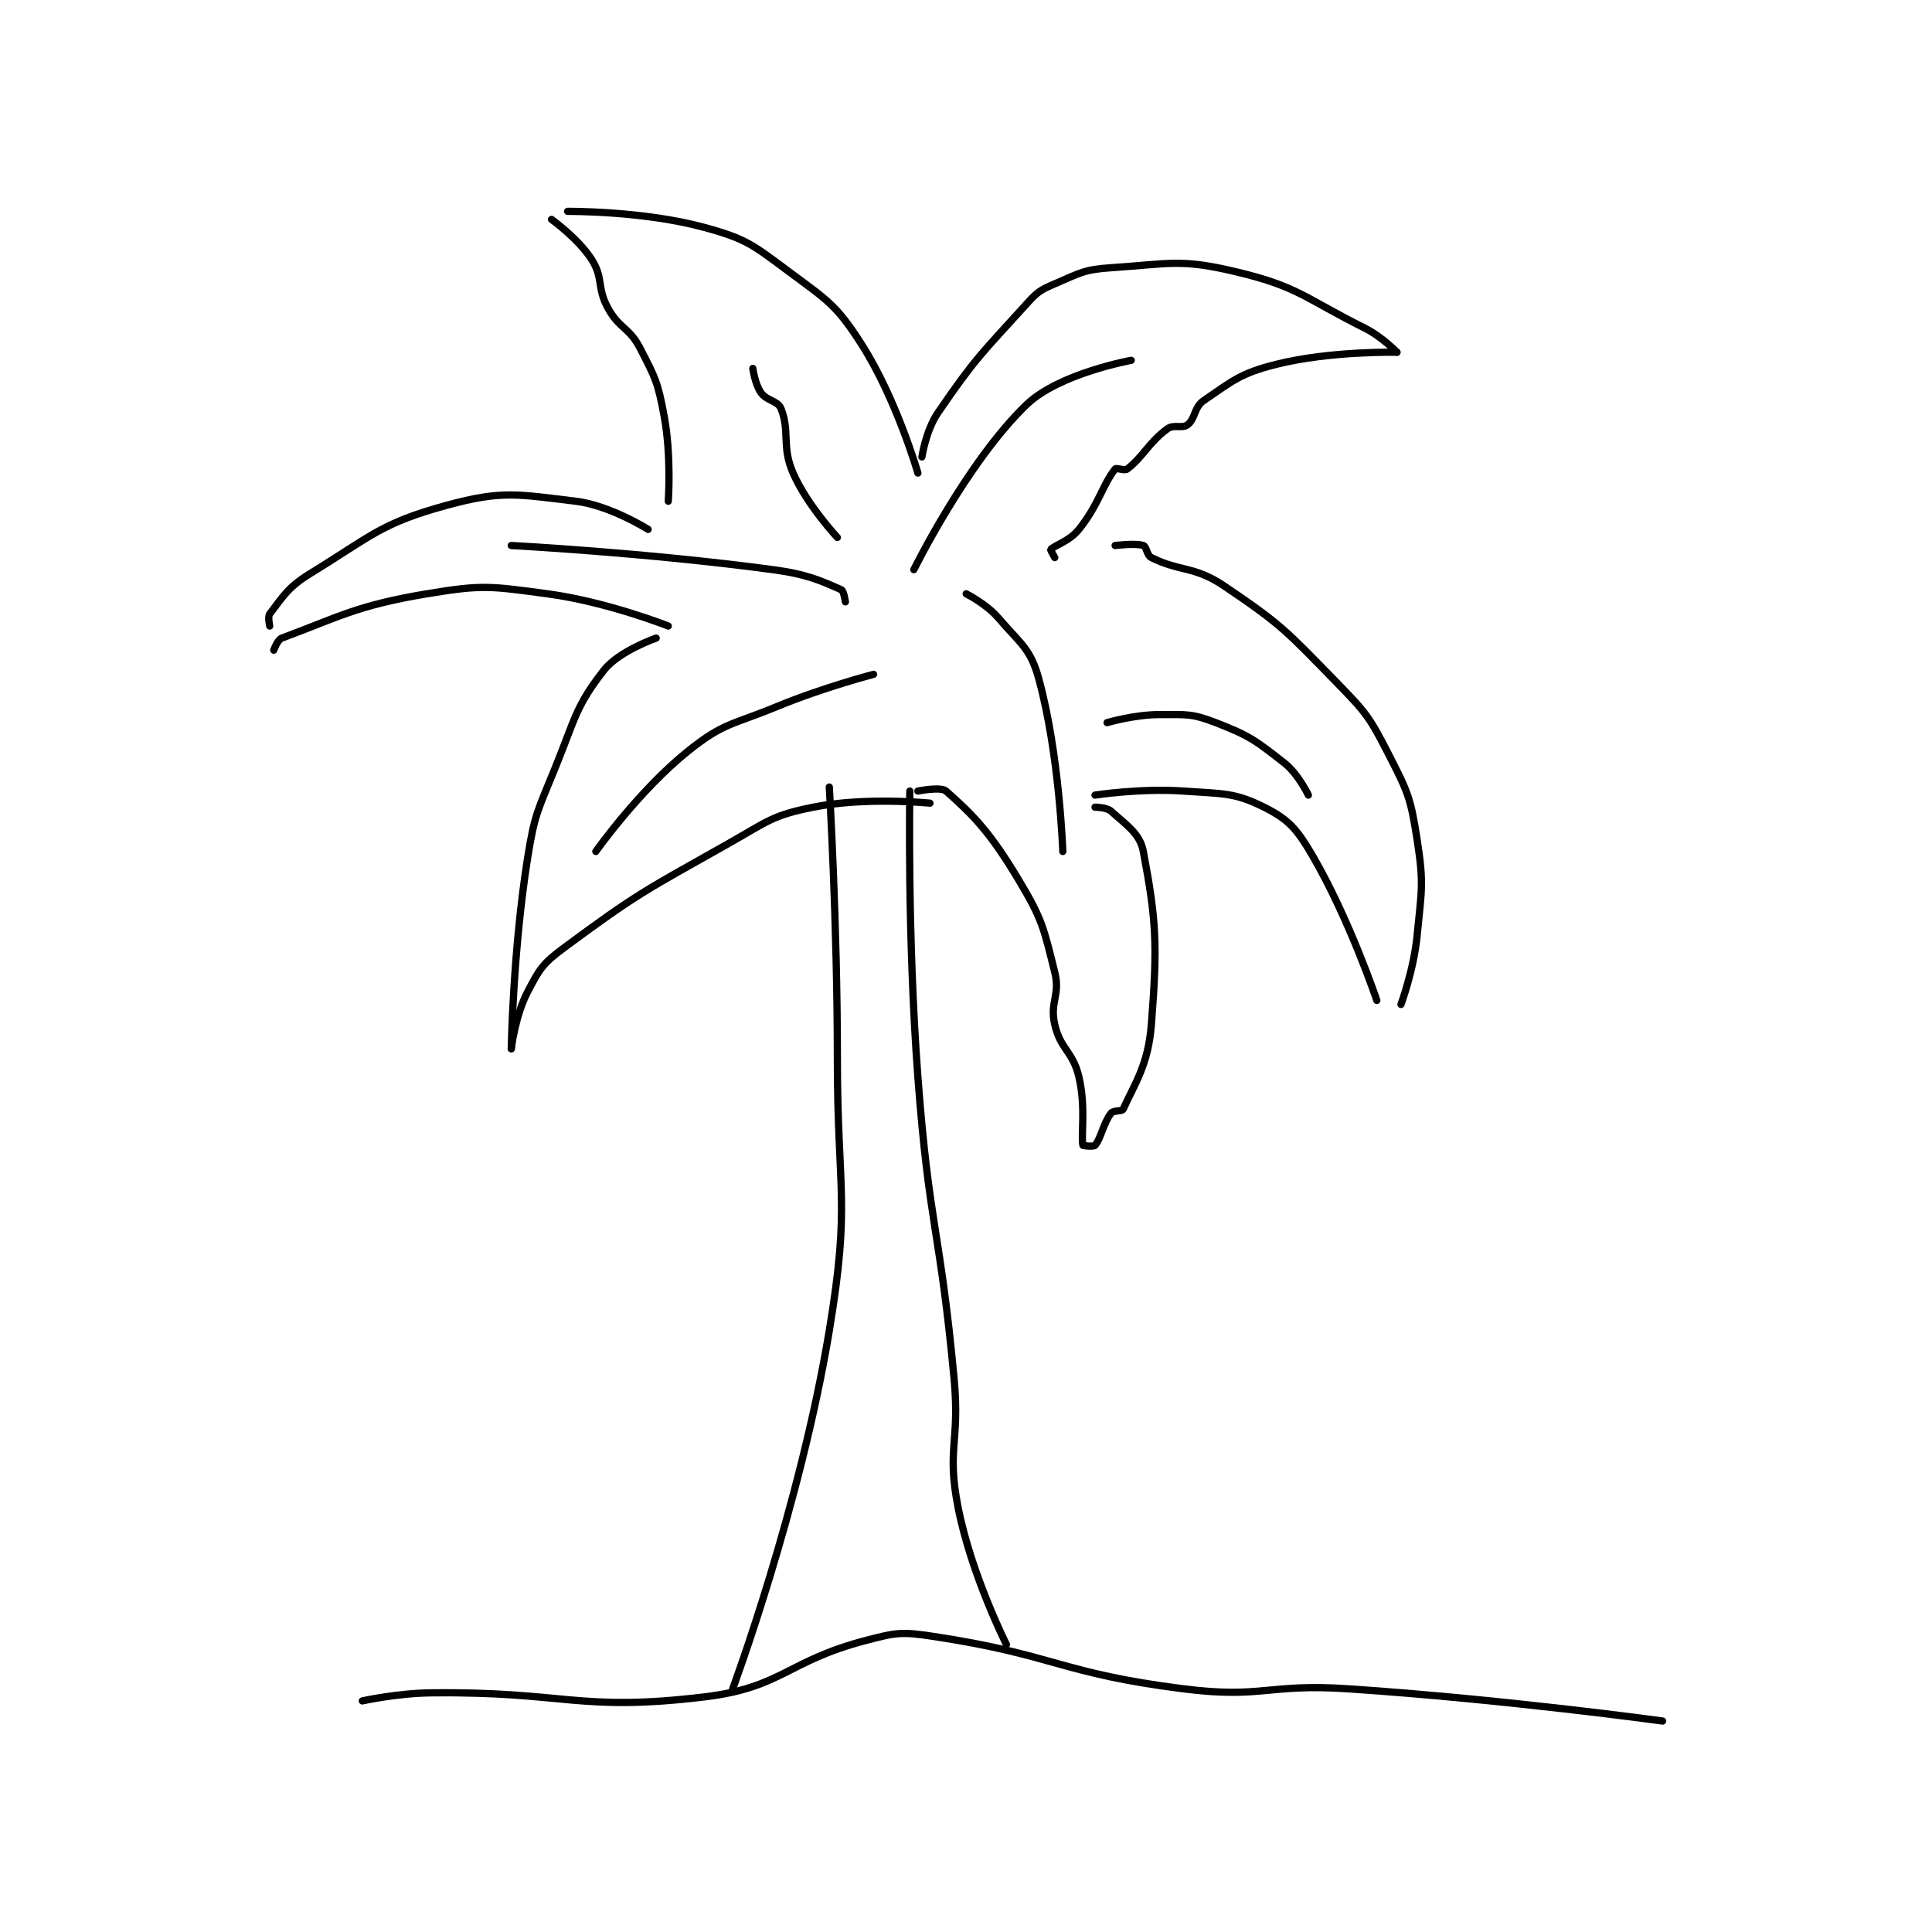 <?xml version="1.0" encoding="utf-8"?>
<!DOCTYPE svg PUBLIC "-//W3C//DTD SVG 1.1//EN" "http://www.w3.org/Graphics/SVG/1.1/DTD/svg11.dtd">
<svg viewBox="0 0 800 800" preserveAspectRatio="xMinYMin meet" xmlns="http://www.w3.org/2000/svg" version="1.1">
<g fill="none" stroke="black" stroke-linecap="round" stroke-linejoin="round" stroke-width="1.8">
<g transform="translate(111.685,87.52) scale(1.667) translate(-140,-32.933)">
<path id="0" d="M163 402.933 C163 402.933 171.563 401.033 180 400.933 C213.695 400.537 216.558 405.718 248 401.933 C267.309 399.609 268.349 393.105 288 387.933 C295.766 385.89 297.052 385.726 305 386.933 C335.18 391.518 336.342 396.064 367 399.933 C386.751 402.426 387.699 398.568 408 399.933 C446.889 402.548 486 407.933 486 407.933 "/>
<path id="1" d="M255 399.933 C255 399.933 271.71 354.955 279 310.933 C284.358 278.58 281 276.874 281 242.933 C281 209.492 279 175.933 279 175.933 "/>
<path id="2" d="M323 388.933 C323 388.933 314.287 371.622 311 354.933 C308.089 340.157 311.481 338.779 310 322.933 C306.5 285.487 303.823 285.402 301 247.933 C298.346 212.706 299 176.933 299 176.933 "/>
<path id="3" d="M301 176.933 C301 176.933 306.685 175.776 308 176.933 C315.02 183.111 319.111 187.452 326 198.933 C331.964 208.874 332.23 210.854 335 221.933 C336.426 227.638 333.704 229.317 335 234.933 C336.434 241.148 339.515 241.568 341 247.933 C342.777 255.551 341.462 262.645 342 264.933 C342.022 265.027 344.659 265.323 345 264.933 C346.492 263.228 347.038 259.455 349 256.933 C349.588 256.177 351.715 256.56 352 255.933 C354.915 249.52 358.219 244.936 359 234.933 C360.554 215.045 360.233 209.068 357 191.933 C356.142 187.387 352.759 185.379 349 181.933 C347.923 180.946 345 180.933 345 180.933 "/>
<path id="4" d="M345 177.933 C345 177.933 356.409 176.177 367 176.933 C376.798 177.633 379.616 177.241 387 180.933 C393.041 183.954 395.136 186.31 399 192.933 C408.219 208.737 415 228.933 415 228.933 "/>
<path id="5" d="M421 229.933 C421 229.933 424.182 221.319 425 212.933 C426.129 201.36 426.73 200.056 425 188.933 C423.408 178.696 422.766 177.228 418 167.933 C413.219 158.61 412.458 157.573 405 149.933 C392.526 137.155 391.343 135.599 377 125.933 C369.624 120.963 366.11 122.489 359 118.933 C357.842 118.355 357.816 116.205 357 115.933 C355.096 115.299 350 115.933 350 115.933 "/>
<path id="6" d="M335 118.933 C335 118.933 333.906 117.043 334 116.933 C334.908 115.874 338.625 114.903 341 111.933 C345.975 105.715 346.895 100.814 350 96.933 C350.336 96.514 352.313 97.462 353 96.933 C357.049 93.819 358.271 90.401 363 86.933 C364.564 85.786 366.689 86.953 368 85.933 C369.967 84.403 369.59 81.576 372 79.933 C379.189 75.032 381.085 73.162 390 70.933 C403.538 67.549 420 67.933 420 67.933 "/>
<path id="7" d="M420 67.933 C420 67.933 416.284 64.075 412 61.933 C396.812 54.339 395.546 51.635 380 47.933 C366.255 44.661 363.671 45.955 349 46.933 C342.234 47.384 341.259 48.251 335 50.933 C331.358 52.494 330.723 52.928 328 55.933 C316.732 68.367 315.262 69.396 306 82.933 C302.974 87.355 302 93.933 302 93.933 "/>
<path id="8" d="M301 97.933 C301 97.933 295.67 79.481 287 65.933 C280.751 56.17 278.65 55.109 269 47.933 C260.028 41.262 258.444 39.782 248 36.933 C232.73 32.769 214 32.933 214 32.933 "/>
<path id="9" d="M210 34.933 C210 34.933 216.675 39.708 220 44.933 C222.956 49.578 221.2 51.8 224 56.933 C226.836 62.132 229.268 61.665 232 66.933 C235.883 74.423 236.455 75.544 238 83.933 C239.808 93.75 239 104.933 239 104.933 "/>
<path id="10" d="M234 111.933 C234 111.933 224.56 105.961 216 104.933 C201.515 103.195 197.669 102.206 184 105.933 C167.636 110.396 165.321 113.532 150 122.933 C144.436 126.348 143.115 128.884 140 132.933 C139.472 133.62 140 135.933 140 135.933 "/>
<path id="11" d="M141 141.933 C141 141.933 141.925 139.329 143 138.933 C156.867 133.824 161.389 130.869 179 127.933 C192.964 125.606 194.755 126.034 209 127.933 C223.751 129.9 239 135.933 239 135.933 "/>
<path id="12" d="M236 138.933 C236 138.933 226.767 142.112 223 146.933 C216.076 155.796 215.942 158.708 211 170.933 C206.576 181.878 205.807 182.432 204 193.933 C200.428 216.663 200 240.933 200 240.933 "/>
<path id="13" d="M200 240.933 C200 240.933 200.973 232.755 204 226.933 C206.952 221.257 207.74 219.826 213 215.933 C231.487 202.253 233.159 201.699 254 189.933 C263.763 184.422 264.769 182.98 275 180.933 C288.102 178.313 304 179.933 304 179.933 "/>
<path id="14" d="M221 191.933 C221 191.933 231.732 176.747 244 166.933 C252.787 159.904 254.776 160.569 266 155.933 C277.546 151.165 290 147.933 290 147.933 "/>
<path id="15" d="M200 115.933 C200 115.933 233.283 117.679 265 121.933 C273.517 123.076 277.048 124.732 282 126.933 C282.601 127.201 283 129.933 283 129.933 "/>
<path id="16" d="M260 71.933 C260 71.933 260.529 75.832 262 77.933 C263.49 80.062 266.201 79.935 267 81.933 C269.291 87.661 267.088 91.277 270 97.933 C273.501 105.936 281 113.933 281 113.933 "/>
<path id="17" d="M300 121.933 C300 121.933 313.164 95.22 328 80.933 C336.045 73.186 354 69.933 354 69.933 "/>
<path id="18" d="M398 177.933 C398 177.933 395.514 172.683 392 169.933 C384.885 164.365 383.407 163.188 375 159.933 C369.048 157.63 367.702 157.933 361 157.933 C354.777 157.933 348 159.933 348 159.933 "/>
<path id="19" d="M337 191.933 C337 191.933 336.17 167.673 331 148.933 C328.944 141.481 326.496 140.346 321 133.933 C318.002 130.436 313 127.933 313 127.933 "/>
</g>
</g>
</svg>
